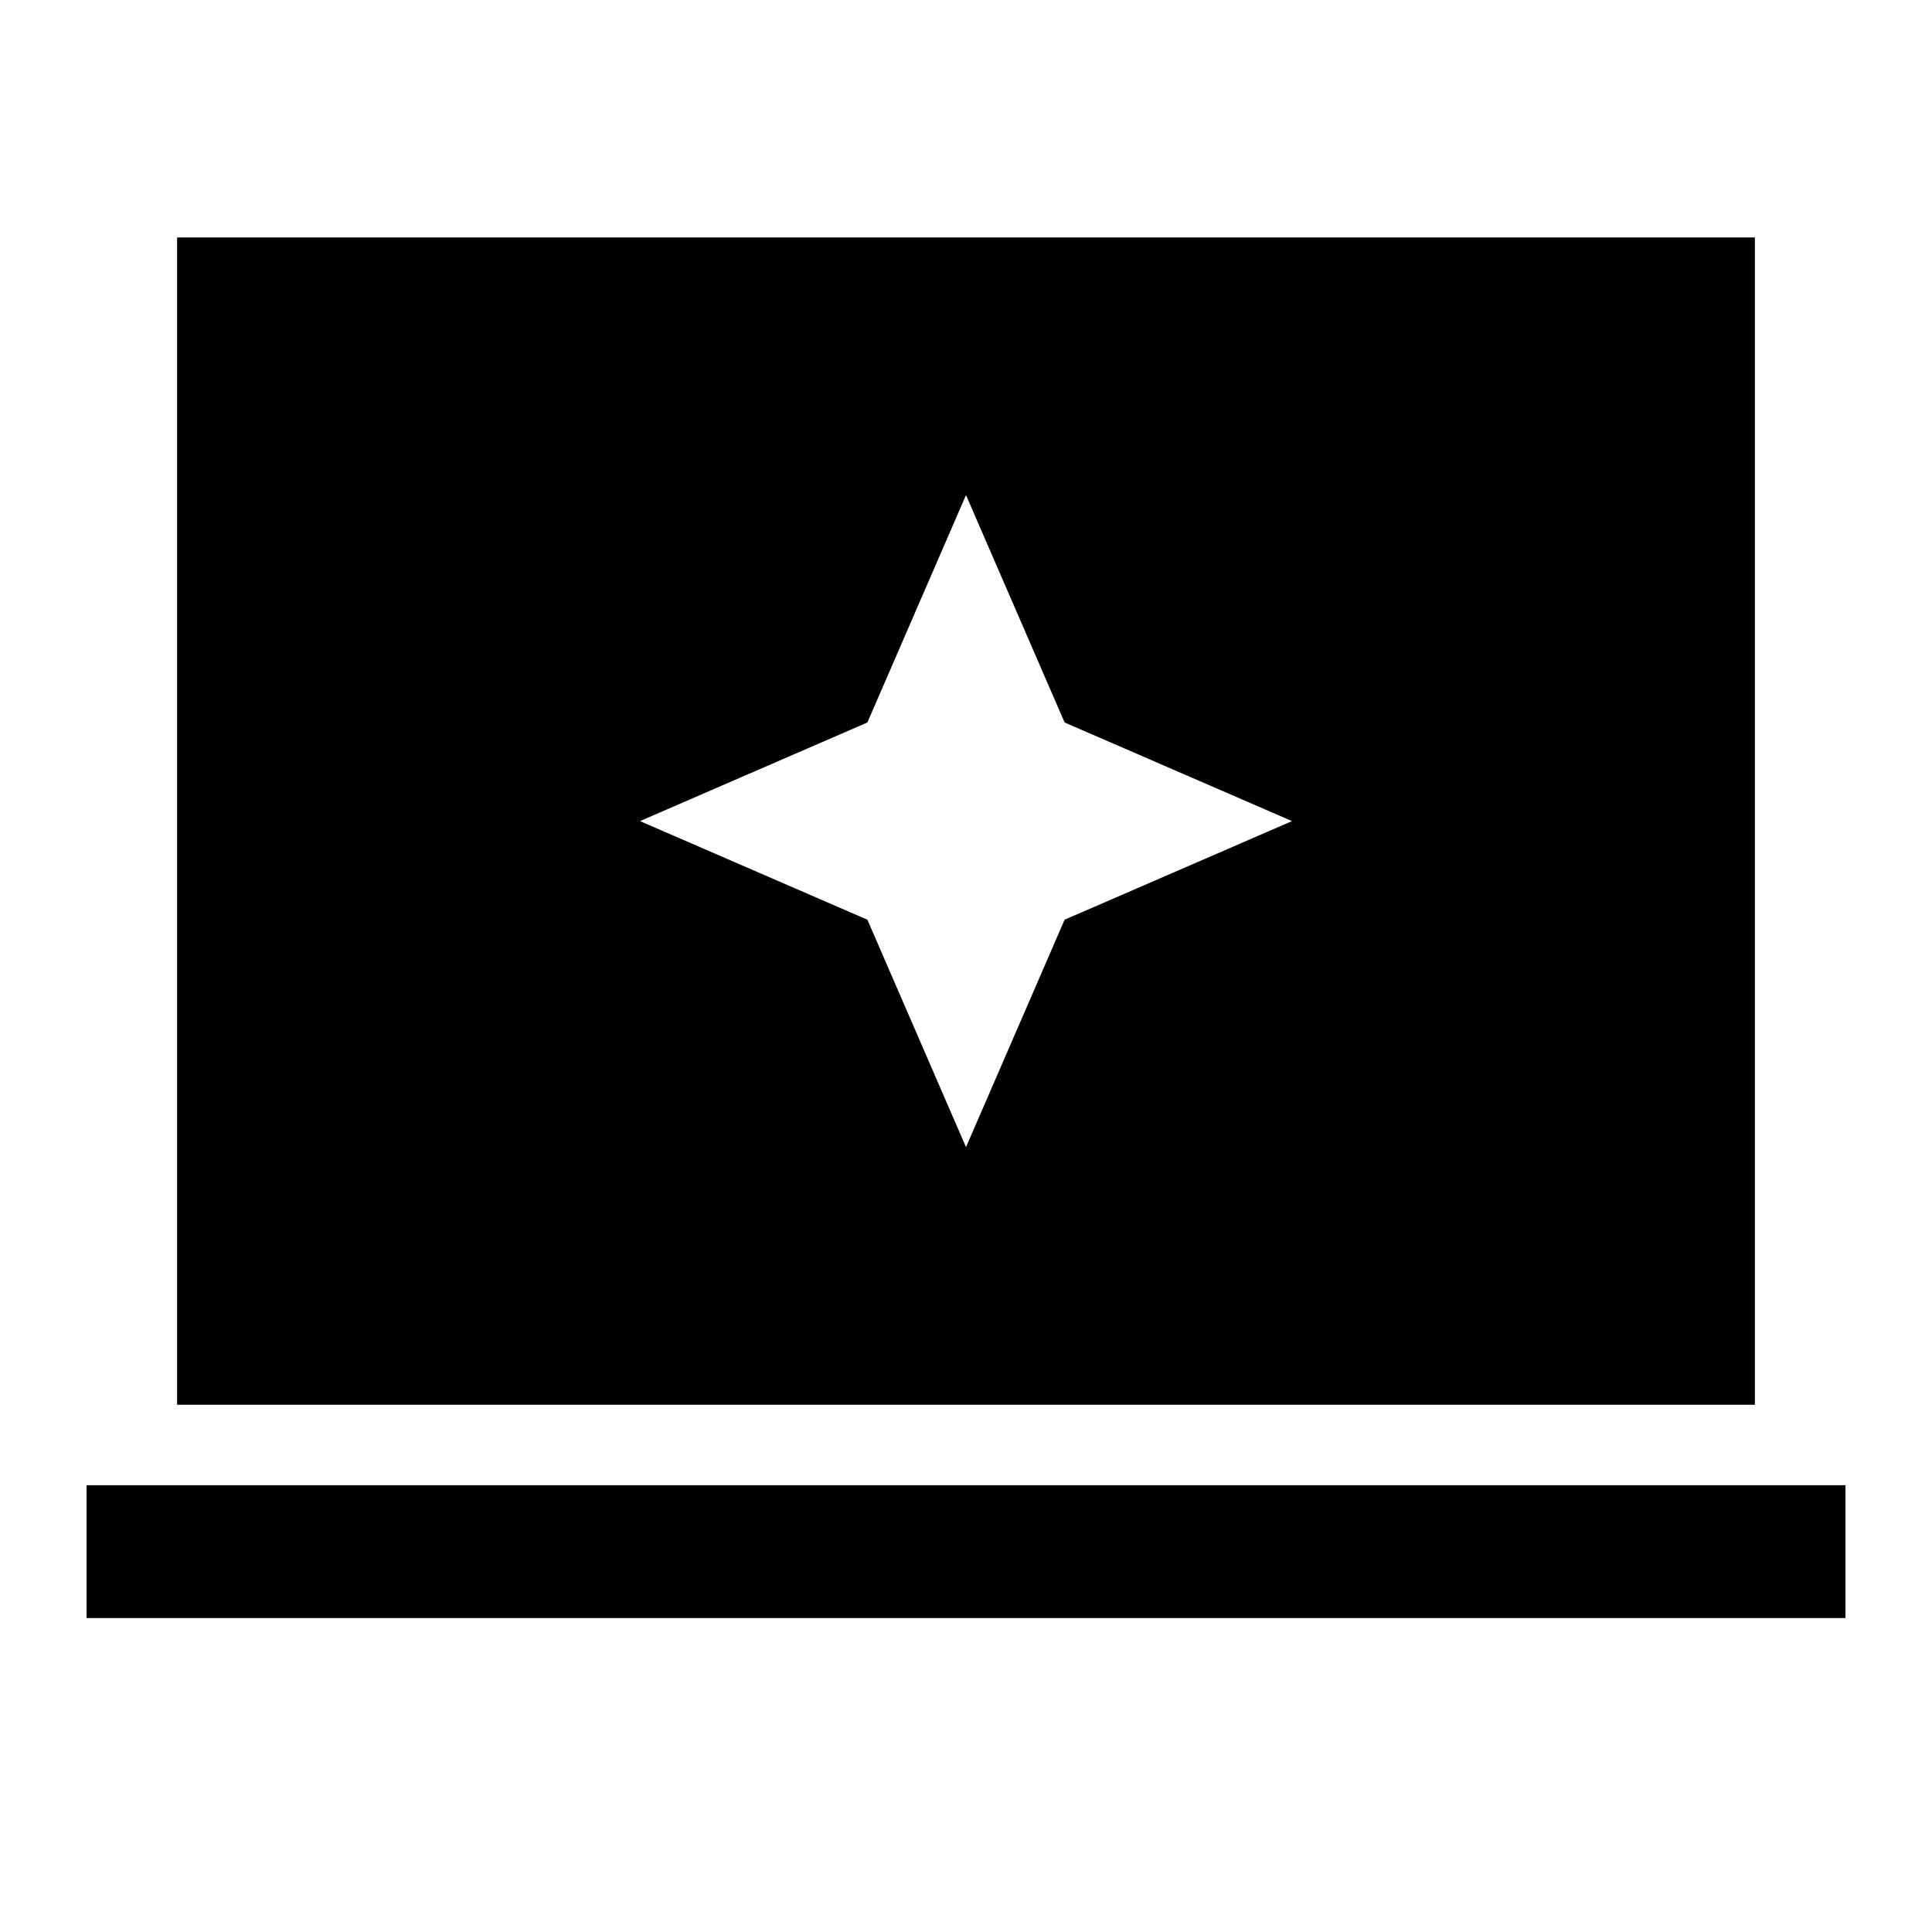 <svg xmlns="http://www.w3.org/2000/svg" height="24" width="24"><path d="m12 14.25 1.225-2.825L16.05 10.2l-2.825-1.225L12 6.15l-1.225 2.825L7.95 10.2l2.825 1.225Zm-9.8 3.2V2.95h19.6v14.5ZM1.075 20.1v-1.65h21.85v1.65Z"/></svg>